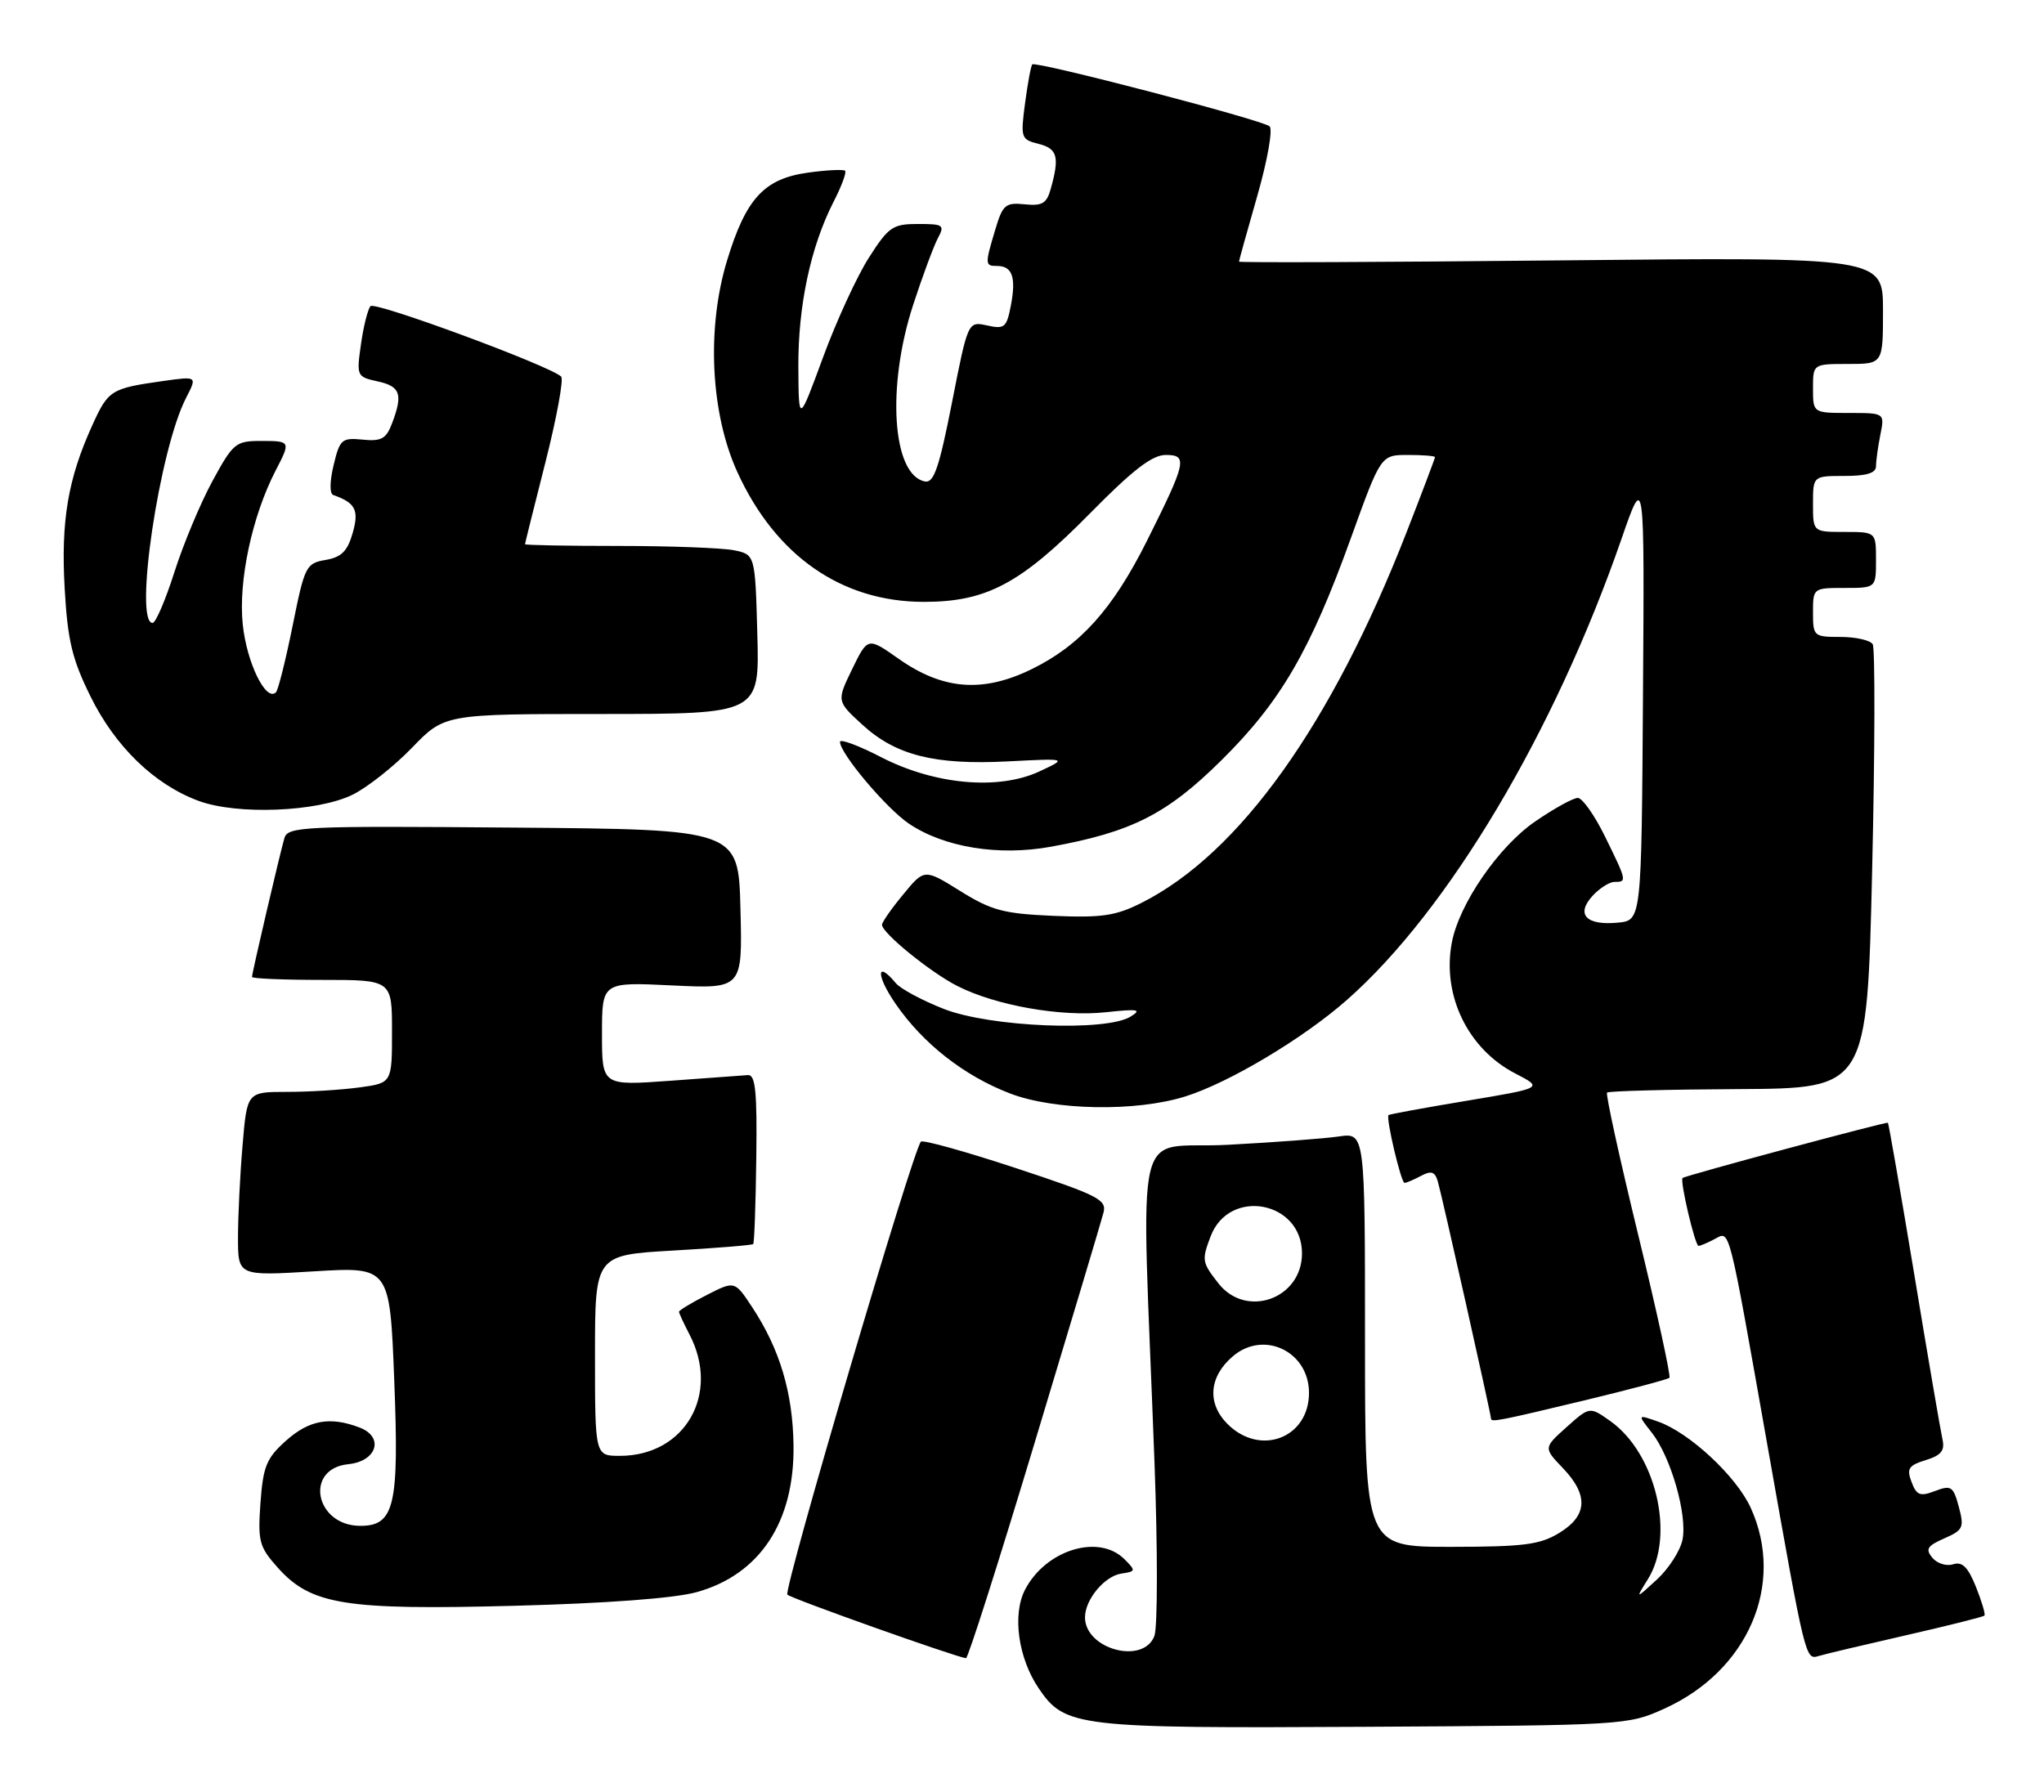 <?xml version="1.0" encoding="UTF-8" standalone="no"?>
<!DOCTYPE svg PUBLIC "-//W3C//DTD SVG 1.1//EN" "http://www.w3.org/Graphics/SVG/1.1/DTD/svg11.dtd" >
<svg xmlns="http://www.w3.org/2000/svg" xmlns:xlink="http://www.w3.org/1999/xlink" version="1.1" viewBox="0 0 292 256">
 <g >
 <path fill="currentColor"
d=" M 237.76 244.12 C 249.73 238.71 255.06 226.34 250.11 215.44 C 248.06 210.92 241.33 204.66 236.85 203.10 C 233.91 202.07 233.91 202.07 235.96 204.67 C 238.69 208.14 241.07 216.42 240.36 219.97 C 240.04 221.55 238.40 224.11 236.70 225.67 C 233.62 228.50 233.62 228.50 235.42 225.61 C 239.32 219.37 236.55 207.66 230.07 203.05 C 227.10 200.94 227.10 200.94 223.80 203.89 C 220.50 206.85 220.50 206.85 223.25 209.73 C 226.96 213.61 226.80 216.54 222.75 219.01 C 219.98 220.70 217.70 220.99 207.25 221.00 C 195.00 221.00 195.00 221.00 195.00 191.41 C 195.00 161.82 195.00 161.82 191.25 162.37 C 189.19 162.67 182.05 163.21 175.39 163.56 C 161.65 164.29 163.04 158.24 164.93 208.99 C 165.39 221.45 165.38 232.50 164.91 233.74 C 163.33 237.88 155.00 235.63 155.00 231.07 C 155.00 228.53 157.80 225.17 160.20 224.82 C 162.27 224.51 162.29 224.42 160.62 222.75 C 156.95 219.10 149.38 221.44 146.43 227.13 C 144.59 230.69 145.46 236.91 148.39 241.22 C 152.13 246.74 153.82 246.94 195.00 246.71 C 232.12 246.50 232.55 246.48 237.76 244.12 Z  M 147.80 206.15 C 152.92 189.19 157.35 174.39 157.64 173.26 C 158.13 171.40 156.90 170.78 145.13 166.89 C 137.95 164.52 131.85 162.82 131.56 163.11 C 130.42 164.25 111.87 227.20 112.48 227.83 C 113.02 228.38 136.32 236.67 138.00 236.91 C 138.28 236.95 142.69 223.11 147.80 206.15 Z  M 272.34 233.62 C 278.30 232.26 283.32 231.00 283.49 230.82 C 283.66 230.65 283.11 228.80 282.28 226.72 C 281.14 223.88 280.33 223.08 279.02 223.49 C 278.07 223.80 276.73 223.38 276.05 222.56 C 275.03 221.33 275.32 220.86 277.76 219.79 C 280.46 218.61 280.62 218.24 279.83 215.28 C 279.04 212.35 278.74 212.15 276.44 213.02 C 274.30 213.84 273.80 213.65 273.08 211.74 C 272.35 209.82 272.65 209.37 275.10 208.61 C 277.33 207.92 277.86 207.25 277.49 205.61 C 277.23 204.45 275.41 193.84 273.46 182.03 C 271.50 170.23 269.81 160.50 269.70 160.41 C 269.46 160.24 240.70 167.97 240.37 168.30 C 239.96 168.70 242.15 178.00 242.65 178.00 C 242.91 178.00 243.97 177.55 245.00 177.00 C 247.16 175.85 246.86 174.68 252.49 206.50 C 257.95 237.32 257.91 237.16 259.83 236.59 C 260.75 236.31 266.38 234.98 272.34 233.62 Z  M 99.53 227.47 C 108.55 224.96 113.51 217.44 113.36 206.50 C 113.26 198.96 111.39 192.72 107.44 186.74 C 104.96 182.98 104.96 182.98 100.98 185.01 C 98.79 186.13 97.00 187.21 97.00 187.41 C 97.00 187.61 97.67 189.06 98.49 190.64 C 102.94 199.16 97.87 208.00 88.55 208.00 C 85.00 208.00 85.00 208.00 85.00 193.65 C 85.00 179.31 85.00 179.31 96.15 178.67 C 102.29 178.32 107.44 177.90 107.60 177.74 C 107.76 177.58 107.96 172.06 108.04 165.47 C 108.17 155.97 107.92 153.52 106.85 153.60 C 106.11 153.65 101.11 154.01 95.75 154.41 C 86.00 155.12 86.00 155.12 86.00 147.71 C 86.00 140.30 86.00 140.30 96.03 140.79 C 106.07 141.27 106.07 141.27 105.78 129.89 C 105.50 118.50 105.50 118.50 73.32 118.24 C 43.31 117.99 41.11 118.09 40.63 119.74 C 39.98 121.96 36.00 139.01 36.00 139.58 C 36.00 139.81 40.50 140.00 46.00 140.00 C 56.00 140.00 56.00 140.00 56.00 147.36 C 56.00 154.73 56.00 154.73 51.36 155.36 C 48.81 155.71 44.15 156.00 41.01 156.00 C 35.29 156.00 35.29 156.00 34.65 163.65 C 34.29 167.86 34.00 173.78 34.00 176.80 C 34.00 182.30 34.00 182.30 44.84 181.64 C 55.69 180.98 55.69 180.98 56.32 197.20 C 57.03 215.12 56.36 218.00 51.48 218.00 C 45.02 218.00 43.42 209.83 49.76 209.19 C 53.85 208.78 54.92 205.30 51.36 203.95 C 47.14 202.34 44.16 202.88 40.84 205.85 C 38.07 208.33 37.59 209.49 37.21 214.71 C 36.82 220.23 37.02 220.99 39.67 223.96 C 44.43 229.29 49.24 230.06 73.50 229.42 C 86.75 229.07 96.35 228.35 99.53 227.47 Z  M 226.29 200.09 C 232.77 198.53 238.26 197.07 238.49 196.85 C 238.71 196.62 236.71 187.45 234.04 176.47 C 231.37 165.49 229.36 156.32 229.58 156.10 C 229.79 155.88 238.24 155.65 248.35 155.60 C 266.72 155.50 266.72 155.50 267.45 124.29 C 267.85 107.13 267.88 92.62 267.53 92.04 C 267.17 91.47 265.11 91.00 262.94 91.00 C 259.10 91.00 259.00 90.91 259.00 87.50 C 259.00 84.02 259.02 84.00 263.50 84.00 C 268.00 84.00 268.00 84.00 268.00 80.00 C 268.00 76.00 268.00 76.00 263.50 76.00 C 259.00 76.00 259.00 76.00 259.00 72.00 C 259.00 68.00 259.00 68.00 263.50 68.00 C 266.65 68.00 268.00 67.59 268.00 66.62 C 268.00 65.87 268.28 63.84 268.62 62.12 C 269.25 59.00 269.25 59.00 264.12 59.00 C 259.00 59.00 259.00 59.00 259.00 55.50 C 259.00 52.00 259.00 52.00 264.00 52.00 C 269.00 52.00 269.00 52.00 269.00 44.36 C 269.00 36.73 269.00 36.73 223.00 37.20 C 197.70 37.46 177.00 37.54 177.00 37.38 C 177.00 37.22 178.18 32.98 179.62 27.96 C 181.07 22.90 181.85 18.48 181.37 18.05 C 180.37 17.14 147.98 8.69 147.47 9.20 C 147.28 9.38 146.82 11.87 146.44 14.72 C 145.78 19.71 145.85 19.92 148.38 20.56 C 151.07 21.24 151.39 22.40 150.10 27.00 C 149.53 29.07 148.88 29.45 146.38 29.19 C 143.63 28.91 143.24 29.25 142.18 32.81 C 140.69 37.78 140.70 38.00 142.44 38.00 C 144.60 38.00 145.17 39.58 144.43 43.54 C 143.81 46.80 143.53 47.05 141.02 46.50 C 138.28 45.90 138.28 45.90 136.00 57.50 C 134.17 66.82 133.41 69.03 132.14 68.79 C 127.47 67.89 126.63 55.27 130.45 43.56 C 131.79 39.44 133.39 35.15 133.98 34.03 C 134.99 32.15 134.78 32.00 131.14 32.00 C 127.54 32.00 126.95 32.40 124.14 36.79 C 122.45 39.42 119.50 45.83 117.58 51.04 C 114.10 60.50 114.10 60.50 114.05 52.46 C 114.00 43.74 115.79 35.29 119.06 28.87 C 120.21 26.64 120.96 24.62 120.73 24.40 C 120.51 24.18 118.14 24.29 115.46 24.66 C 109.17 25.52 106.56 28.35 103.86 37.24 C 100.91 46.96 101.51 59.10 105.36 67.50 C 110.82 79.42 120.23 85.97 131.93 85.99 C 140.92 86.00 145.79 83.42 155.72 73.34 C 161.83 67.13 164.60 65.00 166.53 65.00 C 169.71 65.00 169.49 65.99 163.85 77.27 C 158.96 87.04 154.31 92.21 147.39 95.60 C 140.40 99.02 134.69 98.57 128.37 94.12 C 123.97 91.02 123.97 91.02 121.74 95.59 C 119.52 100.17 119.52 100.17 123.18 103.53 C 127.97 107.92 133.52 109.32 144.00 108.78 C 152.50 108.34 152.50 108.34 148.50 110.21 C 142.64 112.94 133.53 112.12 125.88 108.18 C 122.65 106.51 120.00 105.53 120.00 105.99 C 120.00 107.65 126.63 115.51 129.85 117.68 C 134.87 121.06 142.65 122.33 150.09 120.98 C 161.67 118.88 166.70 116.33 174.49 108.62 C 182.96 100.24 187.19 92.97 193.03 76.75 C 197.27 65.00 197.27 65.00 201.14 65.00 C 203.26 65.00 205.00 65.14 205.00 65.31 C 205.00 65.48 203.19 70.27 200.97 75.96 C 190.23 103.52 177.07 121.93 163.10 128.98 C 159.39 130.85 157.42 131.14 150.51 130.85 C 143.37 130.54 141.66 130.09 137.19 127.31 C 132.05 124.11 132.05 124.11 129.03 127.79 C 127.36 129.80 126.00 131.76 126.00 132.12 C 126.00 133.30 132.92 138.92 136.78 140.88 C 142.25 143.66 151.62 145.31 157.96 144.62 C 162.61 144.12 163.18 144.22 161.50 145.25 C 157.98 147.42 141.43 146.74 134.84 144.15 C 131.73 142.93 128.64 141.27 127.97 140.46 C 125.17 137.09 125.14 139.35 127.93 143.40 C 131.84 149.09 137.73 153.71 144.28 156.22 C 150.63 158.66 162.26 158.86 169.30 156.66 C 175.53 154.72 186.19 148.36 192.43 142.85 C 206.88 130.12 222.08 104.59 231.64 77.00 C 234.93 67.50 234.93 67.50 234.71 99.50 C 234.50 131.50 234.50 131.50 231.12 131.82 C 226.61 132.25 225.09 130.66 227.48 128.02 C 228.49 126.91 229.92 126.00 230.65 126.00 C 232.44 126.00 232.42 125.90 229.29 119.52 C 227.80 116.48 226.05 114.00 225.40 114.00 C 224.75 114.00 222.03 115.50 219.36 117.33 C 214.10 120.92 208.44 129.14 207.40 134.69 C 205.99 142.22 209.71 149.89 216.49 153.38 C 220.47 155.44 220.47 155.44 209.52 157.27 C 203.50 158.27 198.48 159.19 198.36 159.31 C 197.96 159.71 200.15 169.00 200.65 169.00 C 200.91 169.00 201.97 168.55 203.00 168.00 C 204.46 167.22 204.98 167.39 205.39 168.75 C 205.93 170.53 213.00 202.05 213.00 202.67 C 213.00 203.23 214.13 203.01 226.29 200.09 Z  M 50.33 113.56 C 52.43 112.54 56.25 109.52 58.83 106.86 C 63.50 102.01 63.50 102.01 86.00 102.01 C 108.50 102.00 108.50 102.00 108.19 90.62 C 107.88 79.23 107.88 79.23 104.82 78.61 C 103.13 78.28 95.73 78.00 88.38 78.00 C 81.02 78.00 75.00 77.89 75.00 77.75 C 75.01 77.61 76.32 72.33 77.93 66.00 C 79.53 59.67 80.54 54.19 80.17 53.81 C 78.71 52.32 53.58 43.03 52.93 43.74 C 52.55 44.16 51.93 46.60 51.57 49.16 C 50.92 53.74 50.96 53.83 53.95 54.49 C 57.21 55.20 57.59 56.32 56.00 60.50 C 55.17 62.70 54.47 63.08 51.80 62.81 C 48.82 62.52 48.54 62.77 47.66 66.45 C 47.10 68.76 47.08 70.53 47.60 70.72 C 50.79 71.84 51.32 72.88 50.38 76.16 C 49.64 78.75 48.78 79.61 46.51 80.00 C 43.71 80.48 43.52 80.88 41.80 89.42 C 40.81 94.32 39.74 98.59 39.42 98.91 C 38.00 100.32 35.25 94.70 34.68 89.22 C 34.03 83.01 36.01 73.75 39.37 67.24 C 41.56 63.02 41.54 63.00 37.23 63.00 C 33.67 63.00 33.29 63.32 30.34 68.75 C 28.62 71.91 26.18 77.76 24.91 81.75 C 23.64 85.74 22.24 89.00 21.80 89.00 C 19.09 89.00 22.77 64.21 26.59 56.83 C 28.18 53.75 28.18 53.75 23.34 54.43 C 15.84 55.49 15.47 55.72 13.18 60.77 C 9.70 68.43 8.69 74.43 9.24 84.09 C 9.66 91.50 10.30 94.17 12.92 99.48 C 16.46 106.68 22.09 112.12 28.39 114.43 C 33.90 116.46 45.30 116.00 50.33 113.56 Z  M 175.36 203.45 C 172.40 200.49 172.71 196.66 176.15 193.75 C 180.58 190.00 187.00 193.11 187.00 199.00 C 187.00 205.45 180.03 208.12 175.36 203.45 Z  M 174.07 183.37 C 171.71 180.36 171.65 180.04 172.95 176.63 C 175.61 169.65 186.00 171.60 186.00 179.07 C 186.00 185.55 178.05 188.42 174.07 183.37 Z "/>
</g>
</svg>